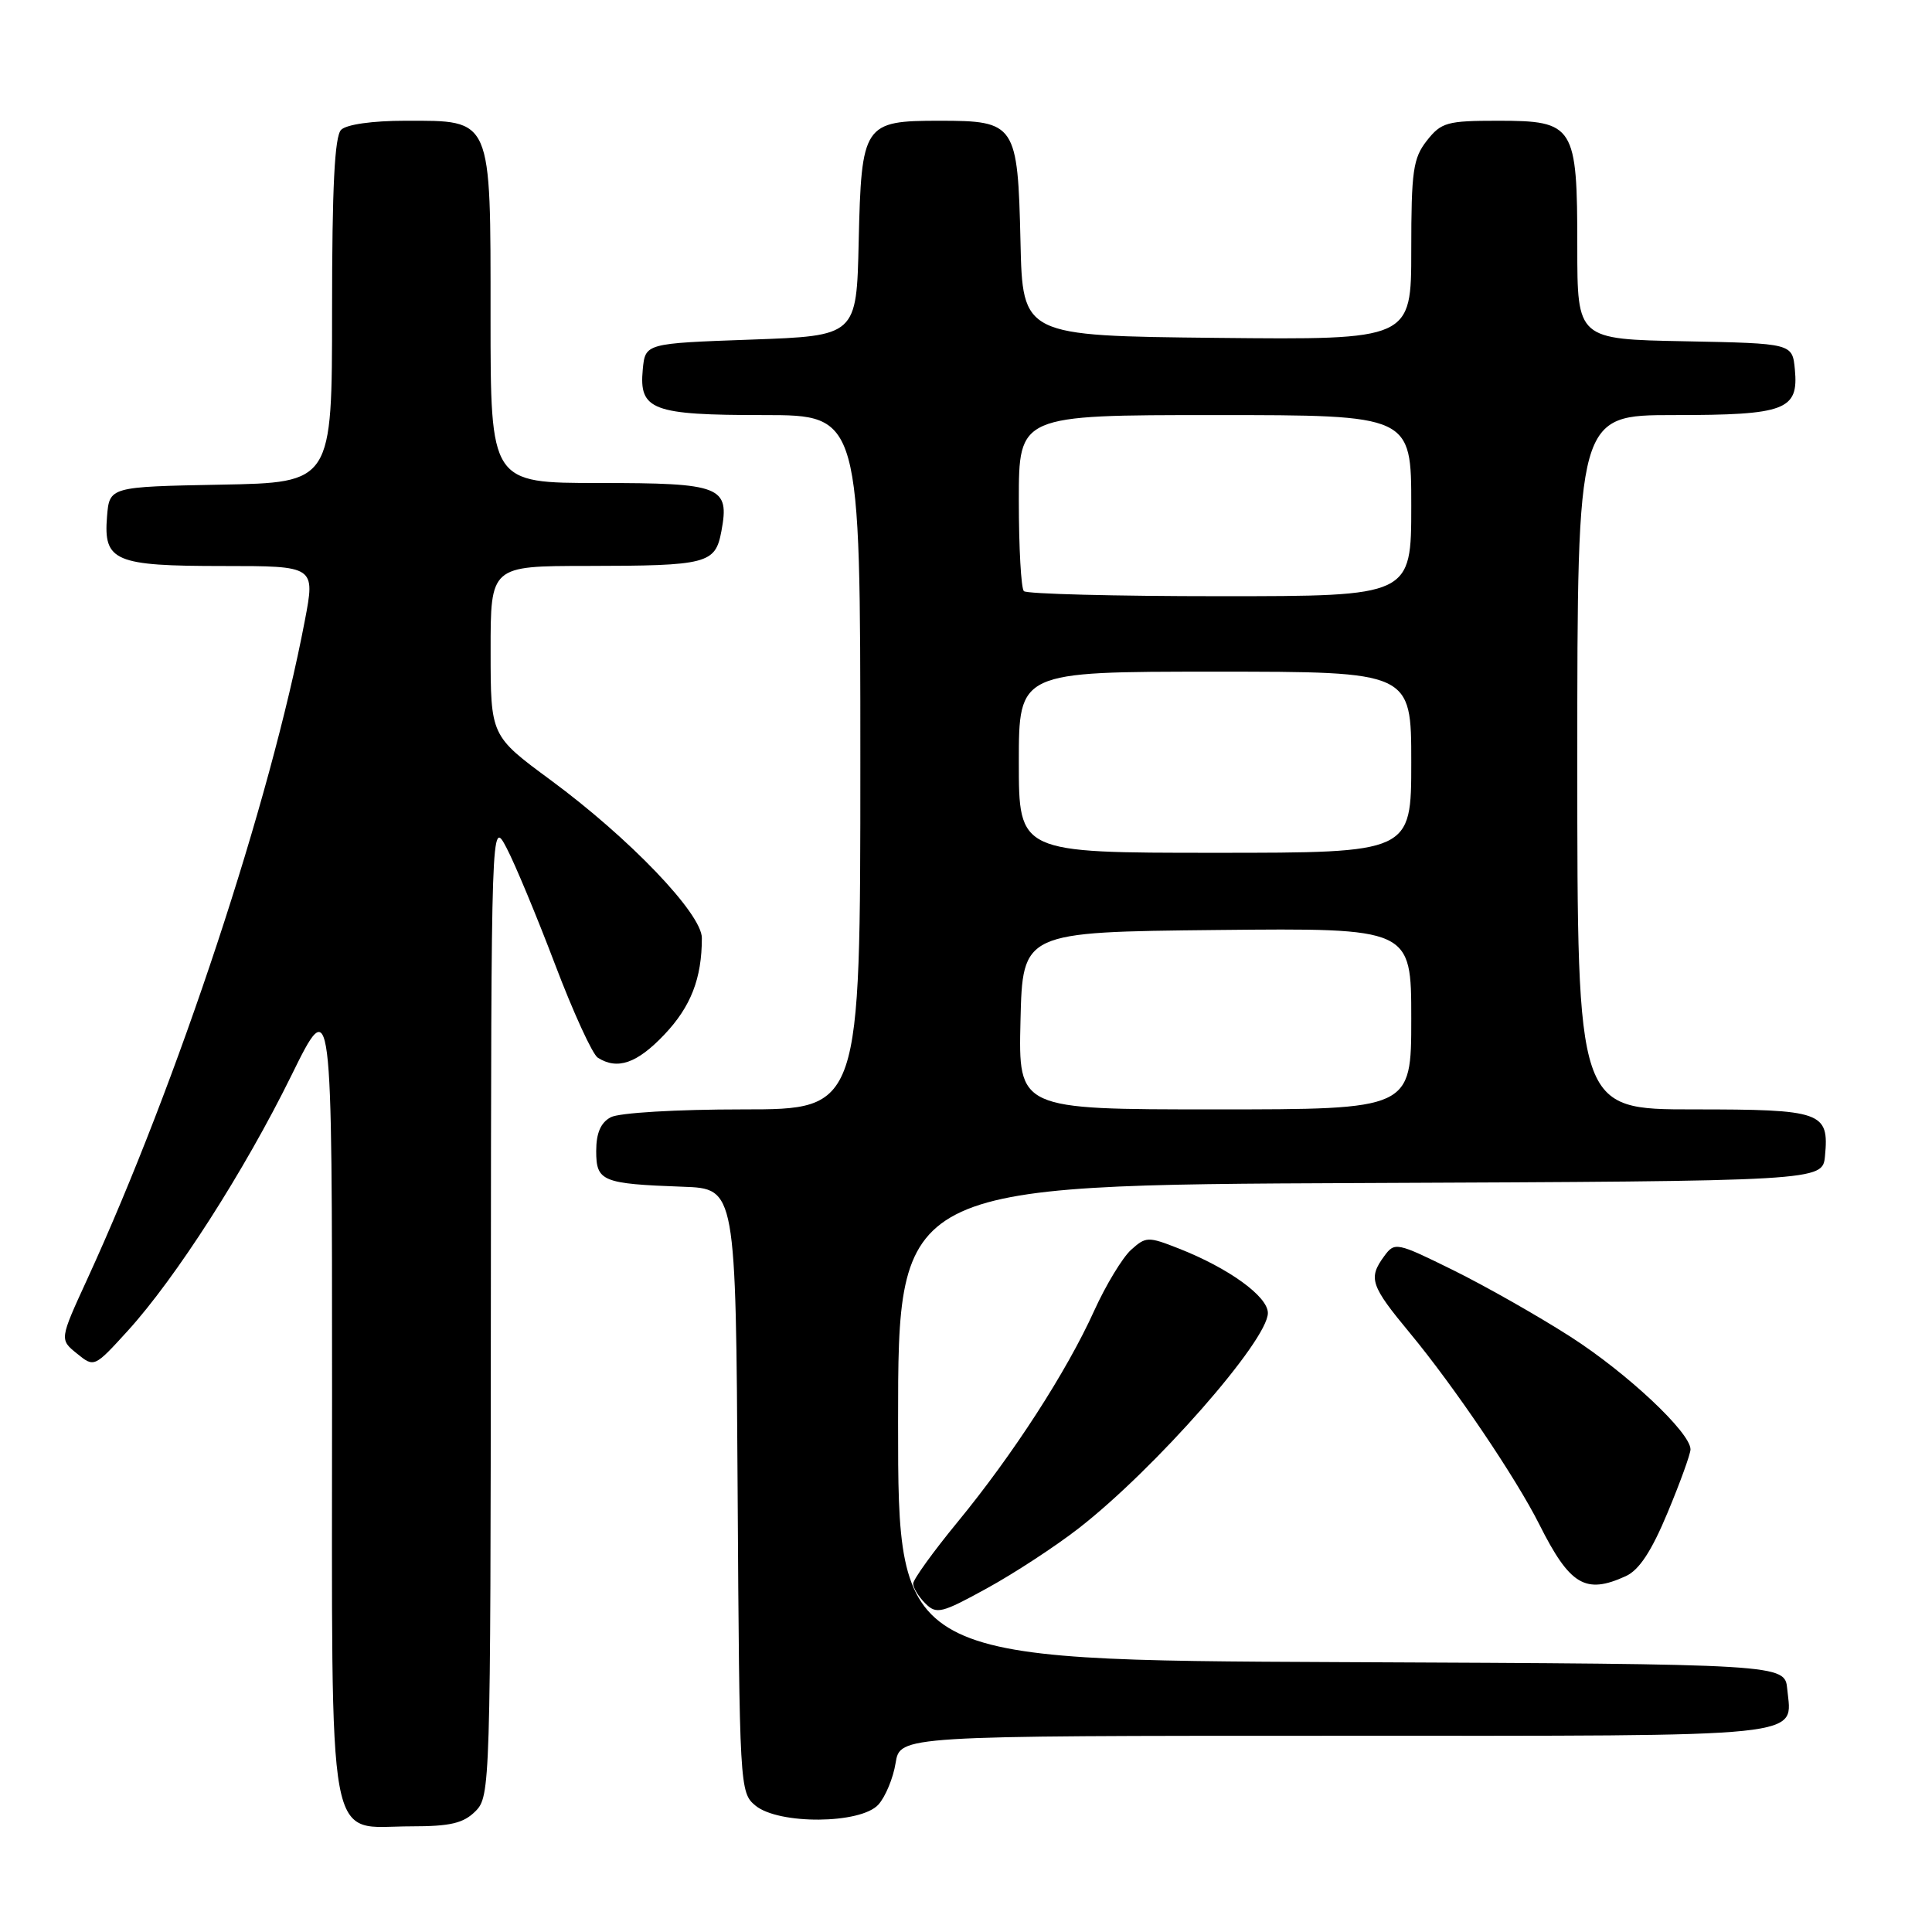 <?xml version="1.0" encoding="UTF-8" standalone="no"?>
<!DOCTYPE svg PUBLIC "-//W3C//DTD SVG 1.1//EN" "http://www.w3.org/Graphics/SVG/1.1/DTD/svg11.dtd" >
<svg xmlns="http://www.w3.org/2000/svg" xmlns:xlink="http://www.w3.org/1999/xlink" version="1.1" viewBox="0 0 256 256">
 <g >
 <path fill="currentColor"
d=" M 63.00 240.00 C 64.96 238.04 65.00 236.64 65.04 173.25 C 65.09 108.50 65.09 108.50 67.12 112.35 C 68.23 114.46 71.12 121.40 73.54 127.77 C 75.95 134.13 78.51 139.71 79.21 140.15 C 81.81 141.80 84.40 140.91 88.01 137.11 C 91.54 133.40 93.00 129.65 93.00 124.29 C 93.00 121.07 83.43 111.08 72.93 103.34 C 65.01 97.50 65.01 97.50 65.01 86.25 C 65.00 75.00 65.00 75.00 77.75 74.99 C 93.77 74.97 94.78 74.71 95.59 70.38 C 96.70 64.44 95.58 64.00 79.38 64.00 C 65.00 64.00 65.00 64.00 65.00 42.00 C 65.00 15.38 65.27 16.00 53.70 16.00 C 49.36 16.00 45.91 16.49 45.20 17.20 C 44.34 18.06 44.00 24.79 44.00 41.17 C 44.00 63.95 44.00 63.95 29.25 64.22 C 14.50 64.50 14.50 64.50 14.18 68.46 C 13.70 74.37 15.18 75.00 29.57 75.00 C 41.77 75.00 41.77 75.00 40.39 82.24 C 35.81 106.28 23.58 143.29 11.56 169.50 C 7.89 177.49 7.89 177.49 10.19 179.35 C 12.48 181.21 12.49 181.21 16.91 176.36 C 23.28 169.36 32.37 155.18 38.60 142.53 C 44.00 131.55 44.00 131.55 44.00 184.78 C 44.00 246.76 43.13 242.00 54.50 242.00 C 59.67 242.00 61.41 241.59 63.00 240.00 Z  M 116.39 239.12 C 117.32 238.09 118.35 235.62 118.67 233.62 C 119.26 230.00 119.26 230.00 177.01 230.00 C 240.57 230.00 237.44 230.32 236.82 223.82 C 236.50 220.50 236.50 220.50 177.75 220.24 C 119.00 219.98 119.00 219.98 119.00 188.50 C 119.00 157.02 119.00 157.02 180.25 156.76 C 241.50 156.50 241.50 156.50 241.82 153.18 C 242.38 147.33 241.45 147.00 224.38 147.00 C 209.00 147.00 209.00 147.00 209.00 101.00 C 209.00 55.00 209.00 55.00 221.81 55.00 C 236.59 55.00 238.34 54.34 237.83 48.96 C 237.50 45.50 237.50 45.50 223.25 45.22 C 209.00 44.95 209.00 44.95 209.00 32.70 C 209.00 16.63 208.61 16.00 198.52 16.00 C 191.74 16.00 190.98 16.21 189.07 18.63 C 187.24 20.96 187.00 22.65 187.00 33.15 C 187.00 45.03 187.00 45.03 161.25 44.77 C 135.50 44.50 135.50 44.50 135.22 32.04 C 134.86 16.42 134.58 16.00 124.50 16.00 C 114.42 16.00 114.14 16.42 113.78 32.04 C 113.50 44.50 113.50 44.50 99.50 45.00 C 85.50 45.50 85.50 45.50 85.17 48.96 C 84.66 54.34 86.41 55.00 101.19 55.00 C 114.00 55.00 114.00 55.00 114.00 101.00 C 114.00 147.00 114.00 147.00 98.43 147.00 C 89.62 147.00 82.03 147.45 80.93 148.04 C 79.60 148.75 79.00 150.13 79.00 152.52 C 79.00 156.54 79.77 156.86 90.50 157.25 C 97.50 157.50 97.50 157.50 97.74 197.50 C 97.98 236.87 98.02 237.53 100.10 239.25 C 103.18 241.79 114.05 241.71 116.39 239.12 Z  M 142.93 202.51 C 153.04 194.65 168.00 177.62 168.00 173.98 C 168.00 171.79 162.84 168.05 156.21 165.44 C 152.12 163.83 151.84 163.84 149.86 165.62 C 148.73 166.65 146.53 170.28 144.99 173.67 C 141.33 181.76 134.22 192.75 126.89 201.67 C 123.65 205.61 121.00 209.29 121.00 209.84 C 121.00 210.40 121.72 211.58 122.61 212.46 C 124.08 213.94 124.75 213.77 130.79 210.45 C 134.40 208.47 139.87 204.89 142.93 202.51 Z  M 215.42 208.85 C 217.19 208.05 218.83 205.56 220.97 200.42 C 222.64 196.42 224.00 192.65 224.00 192.05 C 224.00 189.82 215.58 181.92 208.09 177.12 C 203.85 174.40 196.88 170.44 192.61 168.33 C 185.05 164.60 184.81 164.55 183.42 166.44 C 181.27 169.37 181.59 170.33 186.84 176.66 C 192.68 183.71 200.88 195.84 203.97 202.00 C 208.02 210.06 210.08 211.29 215.42 208.85 Z  M 135.22 135.25 C 135.50 123.50 135.50 123.50 161.25 123.23 C 187.00 122.97 187.00 122.97 187.00 134.98 C 187.00 147.00 187.00 147.00 160.97 147.00 C 134.94 147.00 134.94 147.00 135.22 135.25 Z  M 135.00 101.00 C 135.00 89.00 135.00 89.00 161.00 89.00 C 187.00 89.00 187.00 89.00 187.00 101.00 C 187.00 113.00 187.00 113.00 161.00 113.00 C 135.00 113.00 135.00 113.00 135.00 101.00 Z  M 135.67 78.33 C 135.30 77.97 135.00 72.57 135.00 66.33 C 135.00 55.00 135.00 55.00 161.00 55.00 C 187.00 55.00 187.00 55.00 187.00 67.00 C 187.00 79.00 187.00 79.00 161.67 79.00 C 147.73 79.00 136.03 78.70 135.67 78.33 Z "/>
</g>
</svg>
